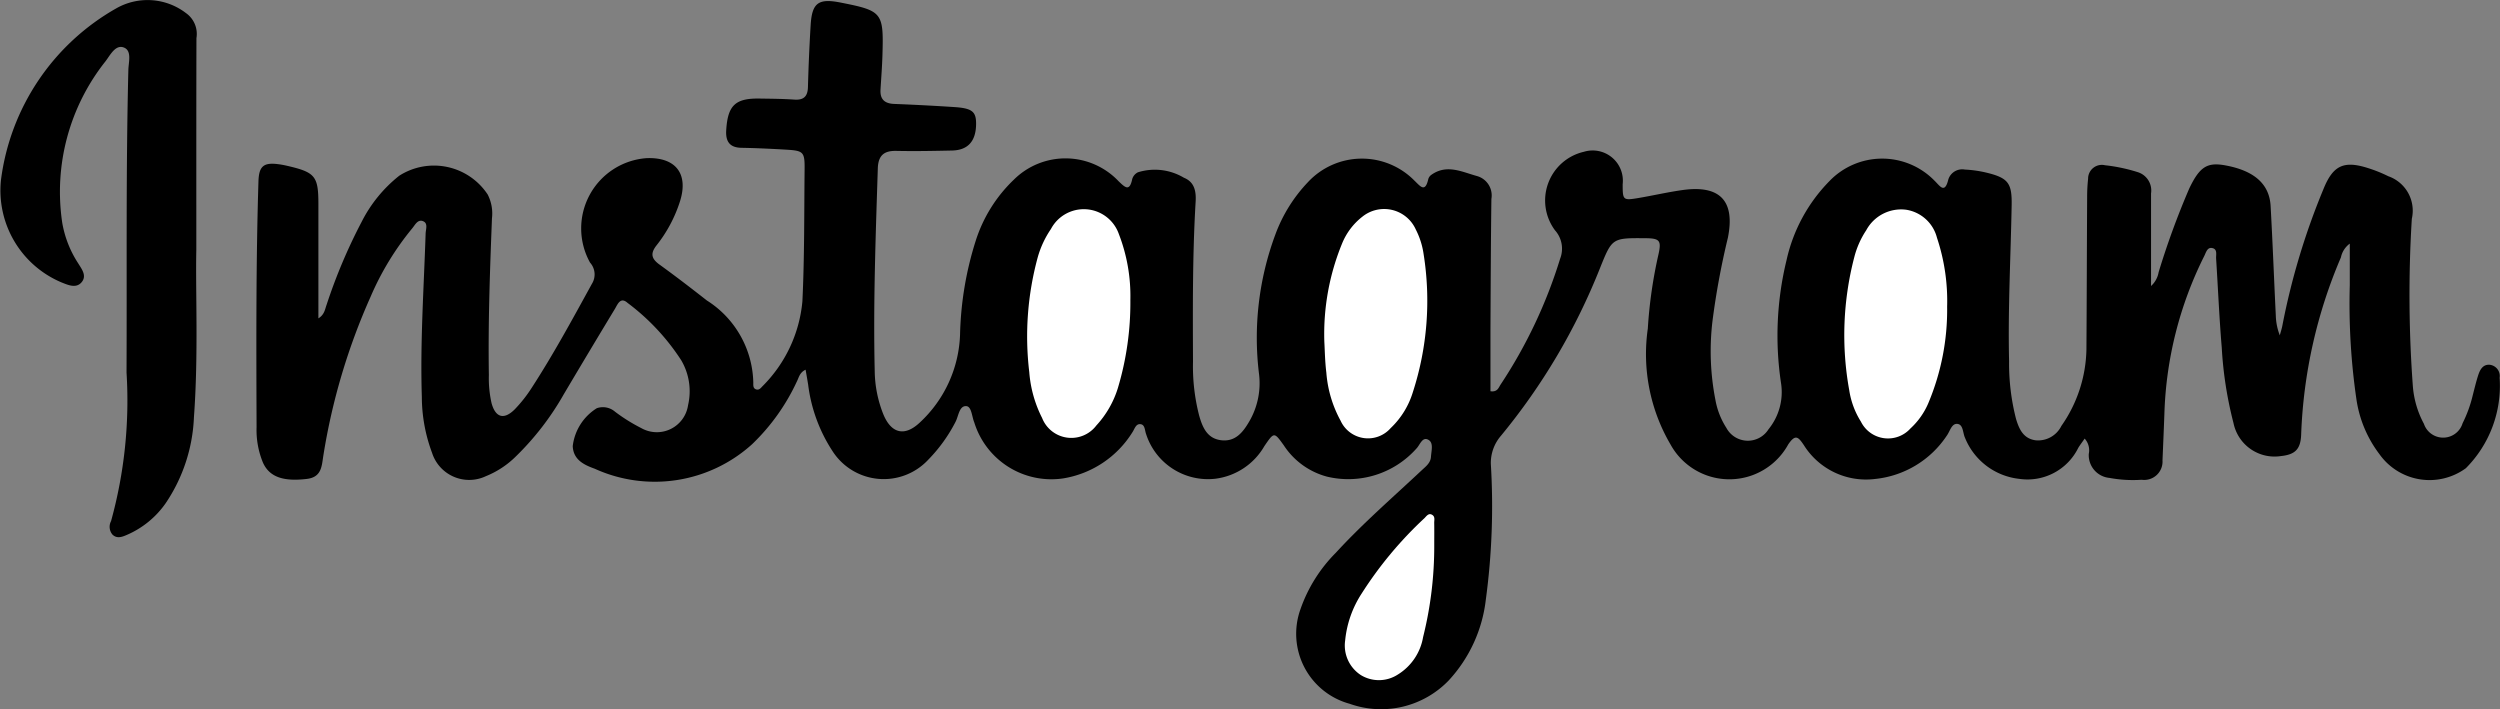 <svg xmlns="http://www.w3.org/2000/svg" width="80.748" height="22.906" viewBox="0 0 80.748 22.906">
  <rect x="0" y="0" width="80.748" height="22.906" fill="#808080" stroke="none"/>
  <g id="Group_3568" data-name="Group 3568" transform="translate(-200.494 -260.496)">
    <path id="Path_22805" data-name="Path 22805" d="M358.436,274.867c-.084.122-.152.209-.207.3a1.828,1.828,0,0,1-1.912,1,2.139,2.139,0,0,1-1.746-1.326c-.074-.158-.054-.427-.244-.448s-.24.239-.344.379a3.164,3.164,0,0,1-2.323,1.4,2.368,2.368,0,0,1-2.294-1.094c-.182-.269-.273-.364-.506-.02a2.168,2.168,0,0,1-3.8,0,5.776,5.776,0,0,1-.734-3.744,14.82,14.82,0,0,1,.345-2.4c.1-.448.036-.515-.424-.519-1.077-.008-1.073-.007-1.466.968a20.233,20.233,0,0,1-3.2,5.415,1.341,1.341,0,0,0-.325.911,22.5,22.5,0,0,1-.162,4.378,4.616,4.616,0,0,1-1.2,2.613,3.029,3.029,0,0,1-3.2.752,2.343,2.343,0,0,1-1.589-3.048,4.827,4.827,0,0,1,1.143-1.828c.868-.946,1.839-1.787,2.774-2.664.132-.124.287-.235.3-.436s.09-.451-.081-.548c-.2-.116-.274.168-.39.282a2.946,2.946,0,0,1-2.891.905,2.406,2.406,0,0,1-1.392-1.011c-.313-.435-.313-.432-.626.025a2.135,2.135,0,0,1-1.578,1.054,2.1,2.1,0,0,1-2.243-1.442c-.043-.113-.033-.291-.166-.317-.167-.033-.205.159-.28.265a3.246,3.246,0,0,1-2.232,1.484,2.607,2.607,0,0,1-2.871-1.806c-.08-.188-.085-.521-.263-.529-.227-.01-.245.325-.345.512a5.024,5.024,0,0,1-.877,1.217,1.965,1.965,0,0,1-3.1-.284,5.06,5.06,0,0,1-.782-2.142c-.024-.148-.051-.3-.082-.479-.193.091-.217.253-.28.377a6.705,6.705,0,0,1-1.449,2.031,4.683,4.683,0,0,1-5.081.791c-.335-.121-.693-.283-.711-.731a1.672,1.672,0,0,1,.777-1.224.6.6,0,0,1,.588.112,5.573,5.573,0,0,0,.85.531,1.019,1.019,0,0,0,1.51-.742,1.973,1.973,0,0,0-.223-1.453,7.193,7.193,0,0,0-1.733-1.851c-.225-.2-.316.039-.4.183q-.833,1.377-1.654,2.762a8.983,8.983,0,0,1-1.551,2.014,2.929,2.929,0,0,1-.971.64,1.26,1.26,0,0,1-1.738-.758,5.2,5.2,0,0,1-.329-1.8c-.056-1.757.064-3.51.122-5.264,0-.146.091-.345-.083-.415s-.26.127-.354.237a9.124,9.124,0,0,0-1.342,2.208,20.409,20.409,0,0,0-1.522,5.114c-.056.34-.047.708-.536.766-.755.089-1.205-.058-1.416-.525a2.761,2.761,0,0,1-.207-1.144c-.009-2.648-.021-5.3.061-7.942.015-.494.169-.619.654-.553.1.013.193.032.288.054.893.208.994.334.994,1.236,0,1.21,0,2.42,0,3.688.2-.123.213-.3.264-.436a17.5,17.5,0,0,1,1.138-2.692,4.469,4.469,0,0,1,1.208-1.478,2.079,2.079,0,0,1,2.858.606,1.341,1.341,0,0,1,.138.77c-.065,1.685-.127,3.369-.1,5.056a3.663,3.663,0,0,0,.087.913c.128.466.4.547.748.2a4.471,4.471,0,0,0,.543-.687c.706-1.088,1.324-2.228,1.948-3.364a.571.571,0,0,0-.058-.689,2.275,2.275,0,0,1,1.83-3.374c.934-.034,1.354.5,1.078,1.386a4.475,4.475,0,0,1-.762,1.433c-.205.262-.163.429.094.616.519.376,1.028.766,1.533,1.162a3.216,3.216,0,0,1,1.5,2.655c0,.08-.012.181.087.216s.155-.044.209-.1a4.44,4.44,0,0,0,1.29-2.746c.068-1.419.056-2.841.071-4.262.006-.557-.038-.6-.578-.633-.487-.029-.974-.052-1.462-.061-.385-.007-.513-.21-.492-.564.048-.8.287-1.039,1.072-1.027.376.006.753.008,1.128.034.3.021.431-.1.44-.4q.027-1,.087-2c.043-.726.249-.876.964-.735,1.352.267,1.395.317,1.356,1.681-.011.376-.04.751-.063,1.127-.02.317.131.455.443.467q.961.037,1.921.1c.589.037.723.142.723.534,0,.562-.256.859-.774.871-.6.013-1.2.025-1.8.012-.4-.009-.584.146-.6.557-.069,2.186-.151,4.373-.1,6.561a3.879,3.879,0,0,0,.277,1.387c.253.617.681.732,1.17.277a4.059,4.059,0,0,0,1.309-2.85,10.79,10.79,0,0,1,.509-3.039,4.7,4.7,0,0,1,1.231-1.966,2.364,2.364,0,0,1,3.383.055c.21.2.351.344.439-.076a.355.355,0,0,1,.183-.215,1.835,1.835,0,0,1,1.486.176c.36.145.4.471.376.808-.1,1.712-.09,3.426-.083,5.14a6.371,6.371,0,0,0,.2,1.738c.106.371.254.732.7.791.465.061.712-.254.914-.6a2.453,2.453,0,0,0,.321-1.518,9.579,9.579,0,0,1,.525-4.525,4.9,4.9,0,0,1,1.053-1.692,2.379,2.379,0,0,1,3.443-.045c.184.175.342.4.443-.052a.253.253,0,0,1,.094-.135c.5-.36.988-.1,1.475.034a.65.65,0,0,1,.47.739c-.018,1.407-.023,2.815-.03,4.222,0,.665,0,1.33,0,1.991.226.032.262-.116.324-.211a15.685,15.685,0,0,0,1.925-4.067.89.89,0,0,0-.163-.918,1.614,1.614,0,0,1,.929-2.538.976.976,0,0,1,1.255,1.047c0,.514.009.53.512.445.481-.081.957-.193,1.44-.259,1.2-.163,1.685.362,1.446,1.545a24.9,24.9,0,0,0-.5,2.711,8.214,8.214,0,0,0,.1,2.538,2.46,2.46,0,0,0,.351.889.787.787,0,0,0,1.361.047,1.9,1.9,0,0,0,.406-1.484,10.312,10.312,0,0,1,.178-3.984,5.264,5.264,0,0,1,1.377-2.541,2.361,2.361,0,0,1,3.408-.014c.164.157.324.437.44-.049a.471.471,0,0,1,.534-.317,3.754,3.754,0,0,1,.7.1c.694.169.823.335.811,1.038-.03,1.685-.123,3.37-.083,5.056a7.182,7.182,0,0,0,.225,1.862c.1.331.238.638.638.689a.839.839,0,0,0,.826-.465,4.444,4.444,0,0,0,.809-2.466c.011-1.644.014-3.289.023-4.933a5.439,5.439,0,0,1,.031-.584.444.444,0,0,1,.544-.437,5.44,5.44,0,0,1,1.062.224.62.62,0,0,1,.427.687c0,.822,0,1.644,0,2.466,0,.15,0,.3,0,.524a.774.774,0,0,0,.245-.447,25.892,25.892,0,0,1,.991-2.707c.337-.7.577-.852,1.172-.741.925.172,1.414.6,1.454,1.309.066,1.182.11,2.365.168,3.548a1.881,1.881,0,0,0,.129.631c.028-.107.064-.213.084-.322a22.72,22.72,0,0,1,1.325-4.4c.309-.766.655-.93,1.437-.681a4.468,4.468,0,0,1,.658.264,1.178,1.178,0,0,1,.76,1.375,40.029,40.029,0,0,0,.035,5.429,3.061,3.061,0,0,0,.356,1.194.656.656,0,0,0,1.249-.02,4.144,4.144,0,0,0,.327-.9c.056-.216.107-.433.175-.645.057-.178.149-.356.366-.344a.365.365,0,0,1,.328.419,3.77,3.77,0,0,1-1.091,2.923,1.984,1.984,0,0,1-2.788-.45,3.847,3.847,0,0,1-.749-1.794,21.38,21.38,0,0,1-.212-3.666c0-.437,0-.874,0-1.344a.734.734,0,0,0-.286.444,15.984,15.984,0,0,0-1.284,5.718c-.016.475-.19.651-.655.7a1.354,1.354,0,0,1-1.531-1.067,12.469,12.469,0,0,1-.379-2.433c-.08-.957-.121-1.918-.182-2.877-.008-.119.046-.288-.1-.335-.182-.06-.225.134-.281.245a12.194,12.194,0,0,0-1.29,5.106c-.018.5-.04,1-.061,1.5a.592.592,0,0,1-.673.626,4.145,4.145,0,0,1-1.04-.06.737.737,0,0,1-.668-.776A.563.563,0,0,0,358.436,274.867Z" transform="translate(-90.609 -0.205)" fill="#000"/>
    <path id="Path_22806" data-name="Path 22806" d="M206.835,268.567c-.03,1.341.072,3.375-.077,5.406a5.345,5.345,0,0,1-.916,2.781,2.949,2.949,0,0,1-1.247,1.017c-.151.066-.323.135-.469-.009a.39.39,0,0,1-.045-.434,14.616,14.616,0,0,0,.5-4.8c.015-3.258-.022-6.517.059-9.775.006-.251.121-.622-.148-.723s-.438.245-.588.443a6.775,6.775,0,0,0-1.4,5.216,3.465,3.465,0,0,0,.516,1.313c.113.185.288.4.109.611s-.444.085-.659,0a3.223,3.223,0,0,1-1.945-3.3,7.455,7.455,0,0,1,3.735-5.553,2.04,2.04,0,0,1,2.245.162.824.824,0,0,1,.334.806C206.833,263.781,206.835,265.828,206.835,268.567Z" transform="translate(0)" fill="#000"/>
    <path id="Path_22807" data-name="Path 22807" d="M600.46,344.113a9.606,9.606,0,0,1-.4,2.833,3.156,3.156,0,0,1-.7,1.222,1.014,1.014,0,0,1-1.751-.244,3.924,3.924,0,0,1-.414-1.479,9.714,9.714,0,0,1,.277-3.725,3.122,3.122,0,0,1,.423-.9,1.2,1.2,0,0,1,2.193.163A5.547,5.547,0,0,1,600.46,344.113Z" transform="translate(-363.456 -73.928)" fill="#fff"/>
    <path id="Path_22808" data-name="Path 22808" d="M915.831,344.456a7.774,7.774,0,0,1-.61,3.125,2.362,2.362,0,0,1-.574.811.976.976,0,0,1-1.6-.218,2.648,2.648,0,0,1-.377-1.01,9.985,9.985,0,0,1,.161-4.3,2.839,2.839,0,0,1,.387-.873,1.279,1.279,0,0,1,1.294-.662,1.222,1.222,0,0,1,.991.906A6.449,6.449,0,0,1,915.831,344.456Z" transform="translate(-652.446 -74.058)" fill="#fff"/>
    <path id="Path_22809" data-name="Path 22809" d="M711.738,345.516a7.7,7.7,0,0,1,.577-3.182,2.1,2.1,0,0,1,.65-.856,1.121,1.121,0,0,1,1.729.417,2.516,2.516,0,0,1,.251.794,9.579,9.579,0,0,1-.348,4.456,2.675,2.675,0,0,1-.717,1.161.973.973,0,0,1-1.617-.24,3.835,3.835,0,0,1-.46-1.551C711.757,346.144,711.753,345.766,711.738,345.516Z" transform="translate(-468.469 -73.982)" fill="#fff"/>
    <path id="Path_22810" data-name="Path 22810" d="M722.612,459.97a12.081,12.081,0,0,1-.36,2.975,1.767,1.767,0,0,1-.816,1.21,1.122,1.122,0,0,1-1.191.02,1.14,1.14,0,0,1-.511-1.117,3.372,3.372,0,0,1,.535-1.522,12.445,12.445,0,0,1,2.026-2.431c.065-.064.132-.173.243-.112s.071.173.073.267C722.615,459.5,722.612,459.733,722.612,459.97Z" transform="translate(-475.793 -181.872)" fill="#fff"/>
  </g>
</svg>
